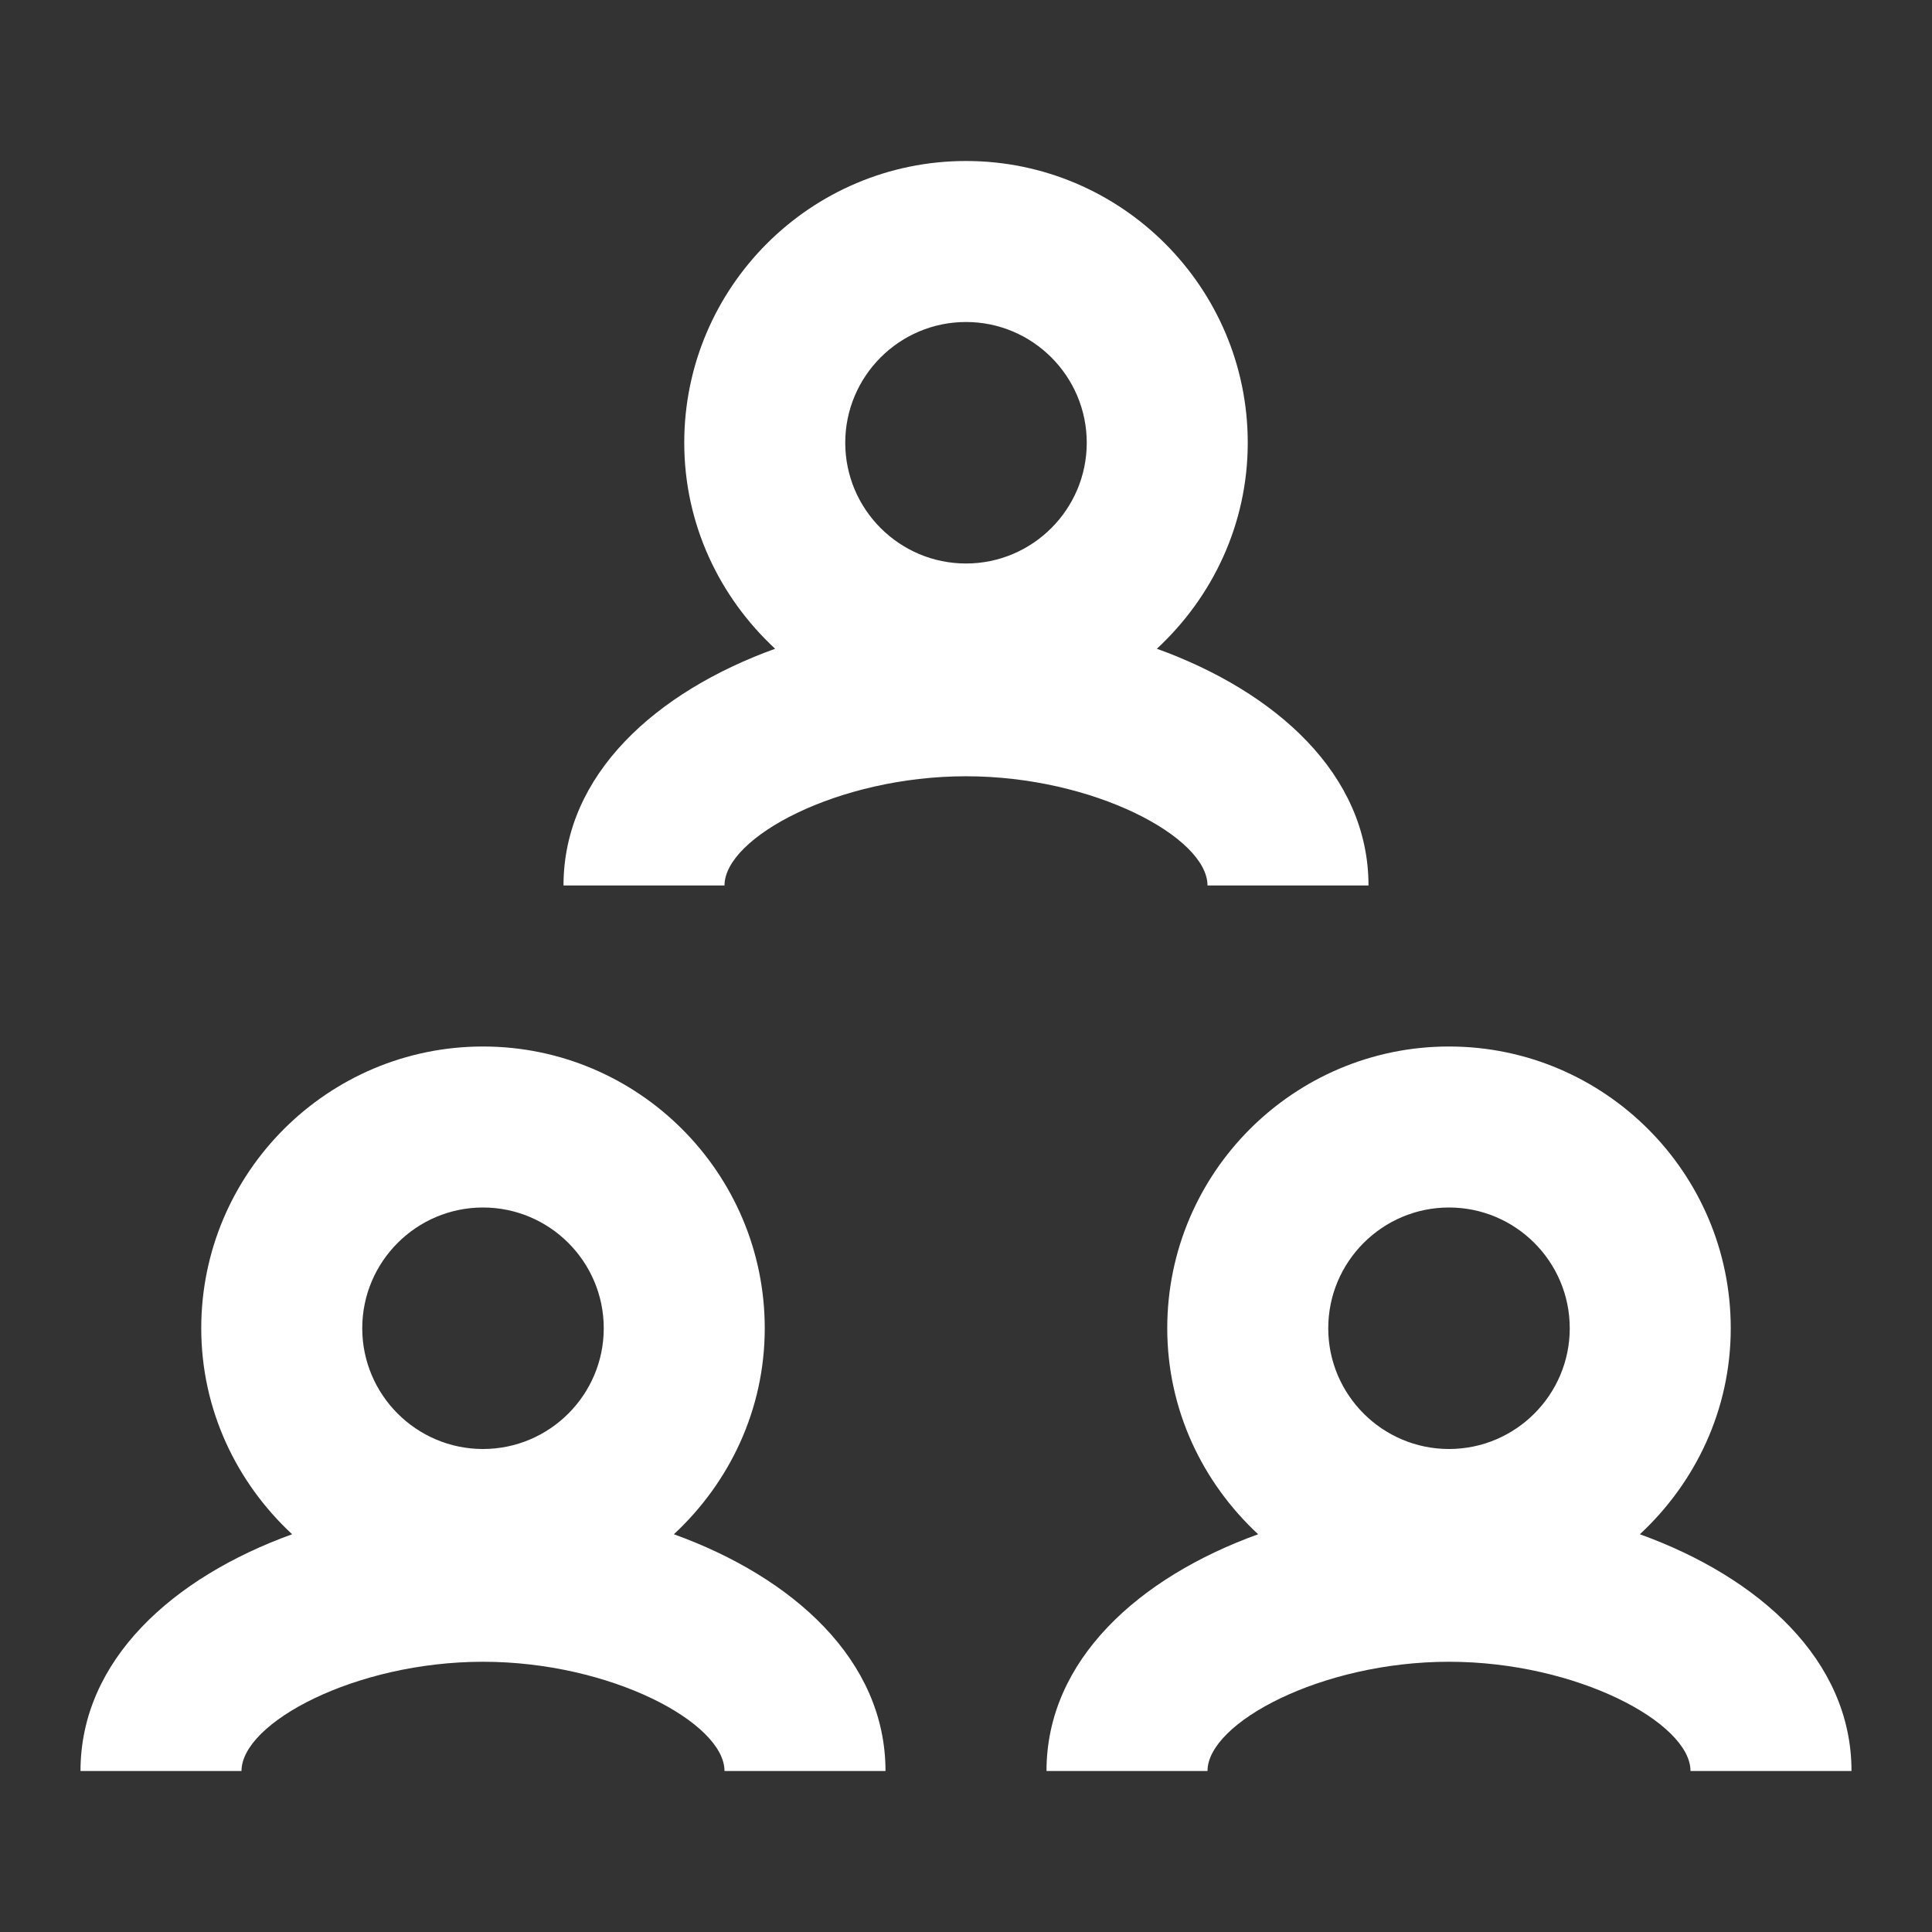 <svg width="24" height="24" viewBox="0 0 24 24" fill="none" xmlns="http://www.w3.org/2000/svg">
<rect x="0" y="0" width="24" height="24" fill="#333333" stroke="none"/>
<path d="M20.371 19.059C21.061 18.418 21.5 17.513 21.5 16.5C21.5 14.57 19.93 13 18 13C16.07 13 14.5 14.57 14.5 16.5C14.5 17.513 14.939 18.418 15.629 19.059C14.151 19.593 13 20.62 13 22H15C15 21.402 16.413 20.643 18 20.643C19.587 20.643 21 21.403 21 22H23C23 20.62 21.849 19.593 20.371 19.059ZM18 15C18.827 15 19.5 15.673 19.5 16.5C19.5 17.327 18.827 18 18 18C17.173 18 16.5 17.327 16.5 16.5C16.5 15.673 17.173 15 18 15ZM8.371 19.059C9.849 19.593 11 20.62 11 22H9C9 21.402 7.587 20.643 6 20.643C4.413 20.643 3 21.402 3 22H1C1 20.62 2.151 19.593 3.629 19.059C2.939 18.418 2.5 17.513 2.5 16.5C2.5 14.57 4.07 13 6 13C7.93 13 9.5 14.57 9.5 16.5C9.5 17.513 9.061 18.418 8.371 19.059ZM6 15C5.173 15 4.5 15.673 4.5 16.5C4.5 17.327 5.173 18 6 18C6.827 18 7.5 17.327 7.5 16.5C7.5 15.673 6.827 15 6 15ZM15 11C15 10.402 13.587 9.643 12 9.643C10.413 9.643 9 10.402 9 11H7C7 9.62 8.151 8.593 9.629 8.059C8.939 7.419 8.5 6.513 8.5 5.5C8.5 3.57 10.07 2 12 2C13.93 2 15.5 3.57 15.5 5.5C15.5 6.513 15.061 7.419 14.371 8.059C15.849 8.593 17 9.62 17 11H15ZM12 4C11.173 4 10.5 4.673 10.5 5.5C10.5 6.327 11.173 7 12 7C12.827 7 13.5 6.327 13.5 5.5C13.5 4.673 12.827 4 12 4Z" fill="white"/>
</svg>
